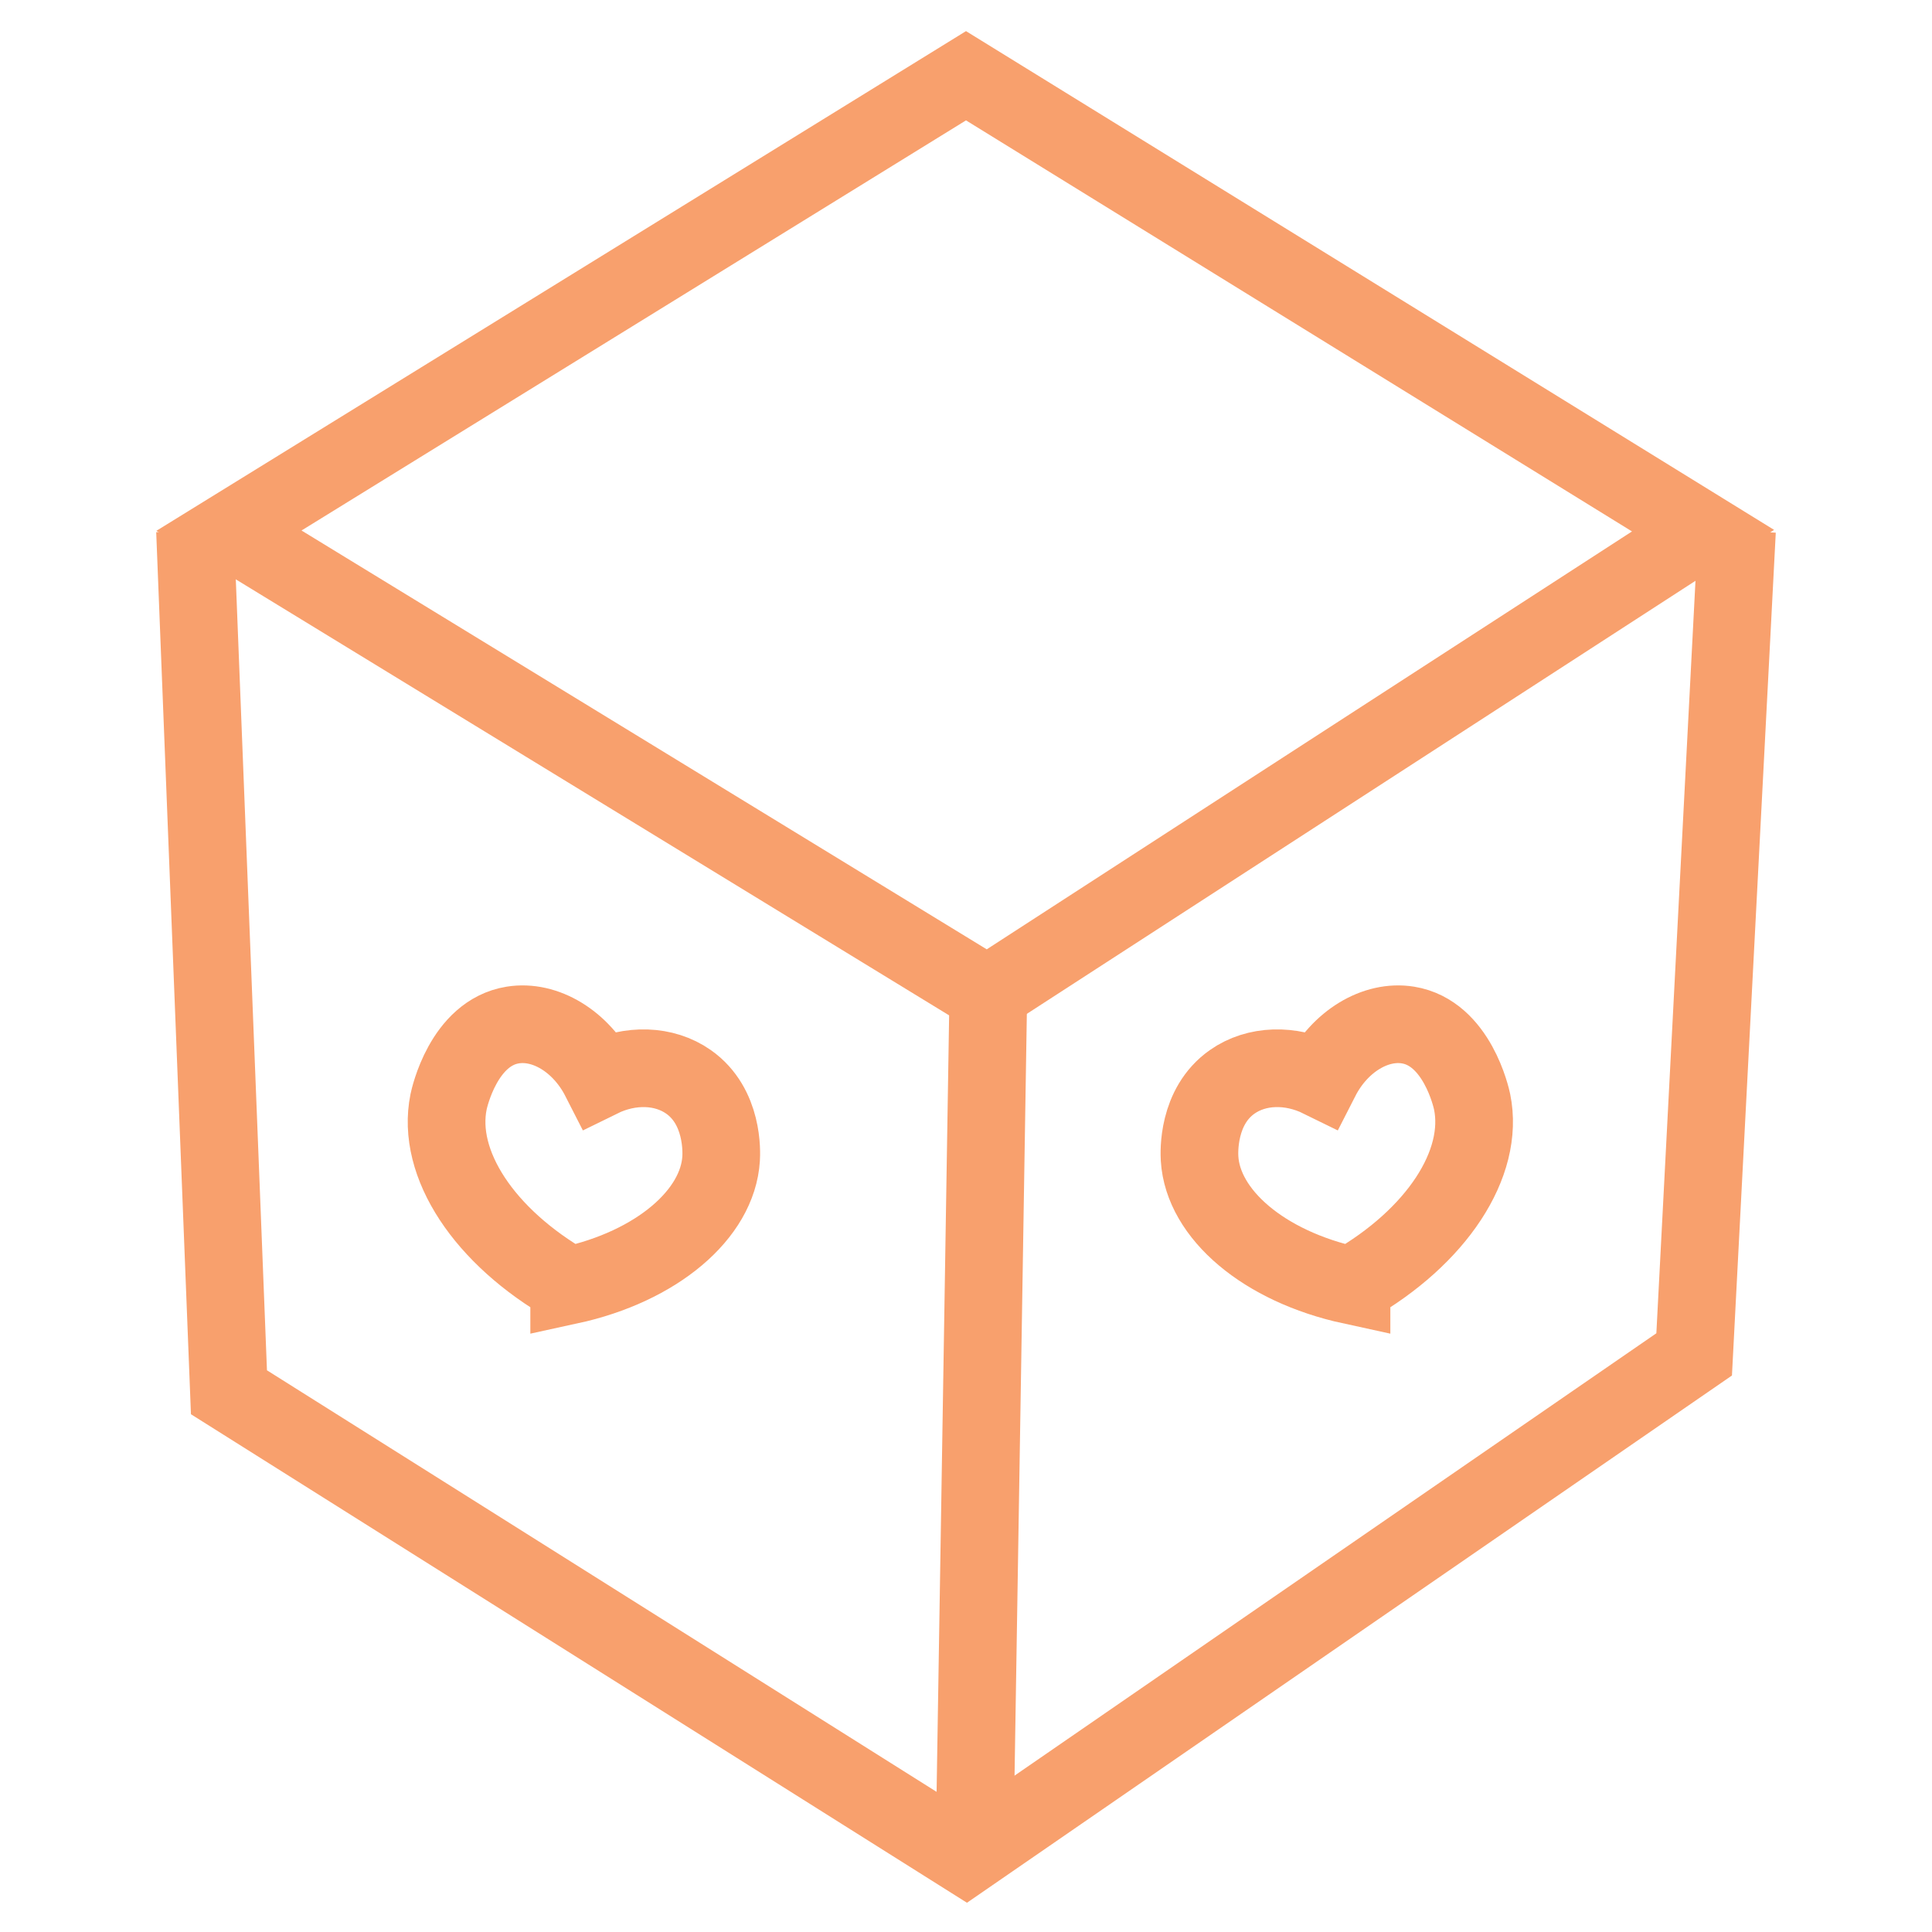 <?xml version="1.0" encoding="UTF-8"?><svg id="a" xmlns="http://www.w3.org/2000/svg" viewBox="0 0 102 102"><defs><style>.b{stroke-width:4.01px;}.b,.c{fill:none;stroke:#f8a06d;stroke-miterlimit:10;}.c{stroke-width:4.101px;}</style></defs><polygon class="b" points="12.088 28.016 52.126 52.489 89.912 28.016 51 3.999 12.088 28.016"/><path class="c" d="M51.461,96.93l.717-44.441-.717,44.441Z"/><polyline class="c" points="91.704 28.016 89.443 71.505 51 98.001 12.088 73.505 10.296 28.016"/><path class="c" d="M71.353,67.867c-4.641-1.008-7.842-3.77-8.021-6.695-.02-.324-.129-2.755,1.722-4.056,1.285-.902,3.074-.951,4.667-.167,1.013-1.987,2.91-3.108,4.611-2.833,2.596,.419,3.349,3.861,3.389,4.056,.666,3.264-1.873,7.129-6.368,9.695Z"/><path class="c" d="M30.05,67.867c4.641-1.008,7.842-3.77,8.021-6.695,.02-.324,.129-2.755-1.722-4.056-1.285-.902-3.074-.951-4.667-.167-1.013-1.987-2.91-3.108-4.611-2.833-2.596,.419-3.349,3.861-3.389,4.056-.666,3.264,1.873,7.129,6.368,9.695Z"/></svg>